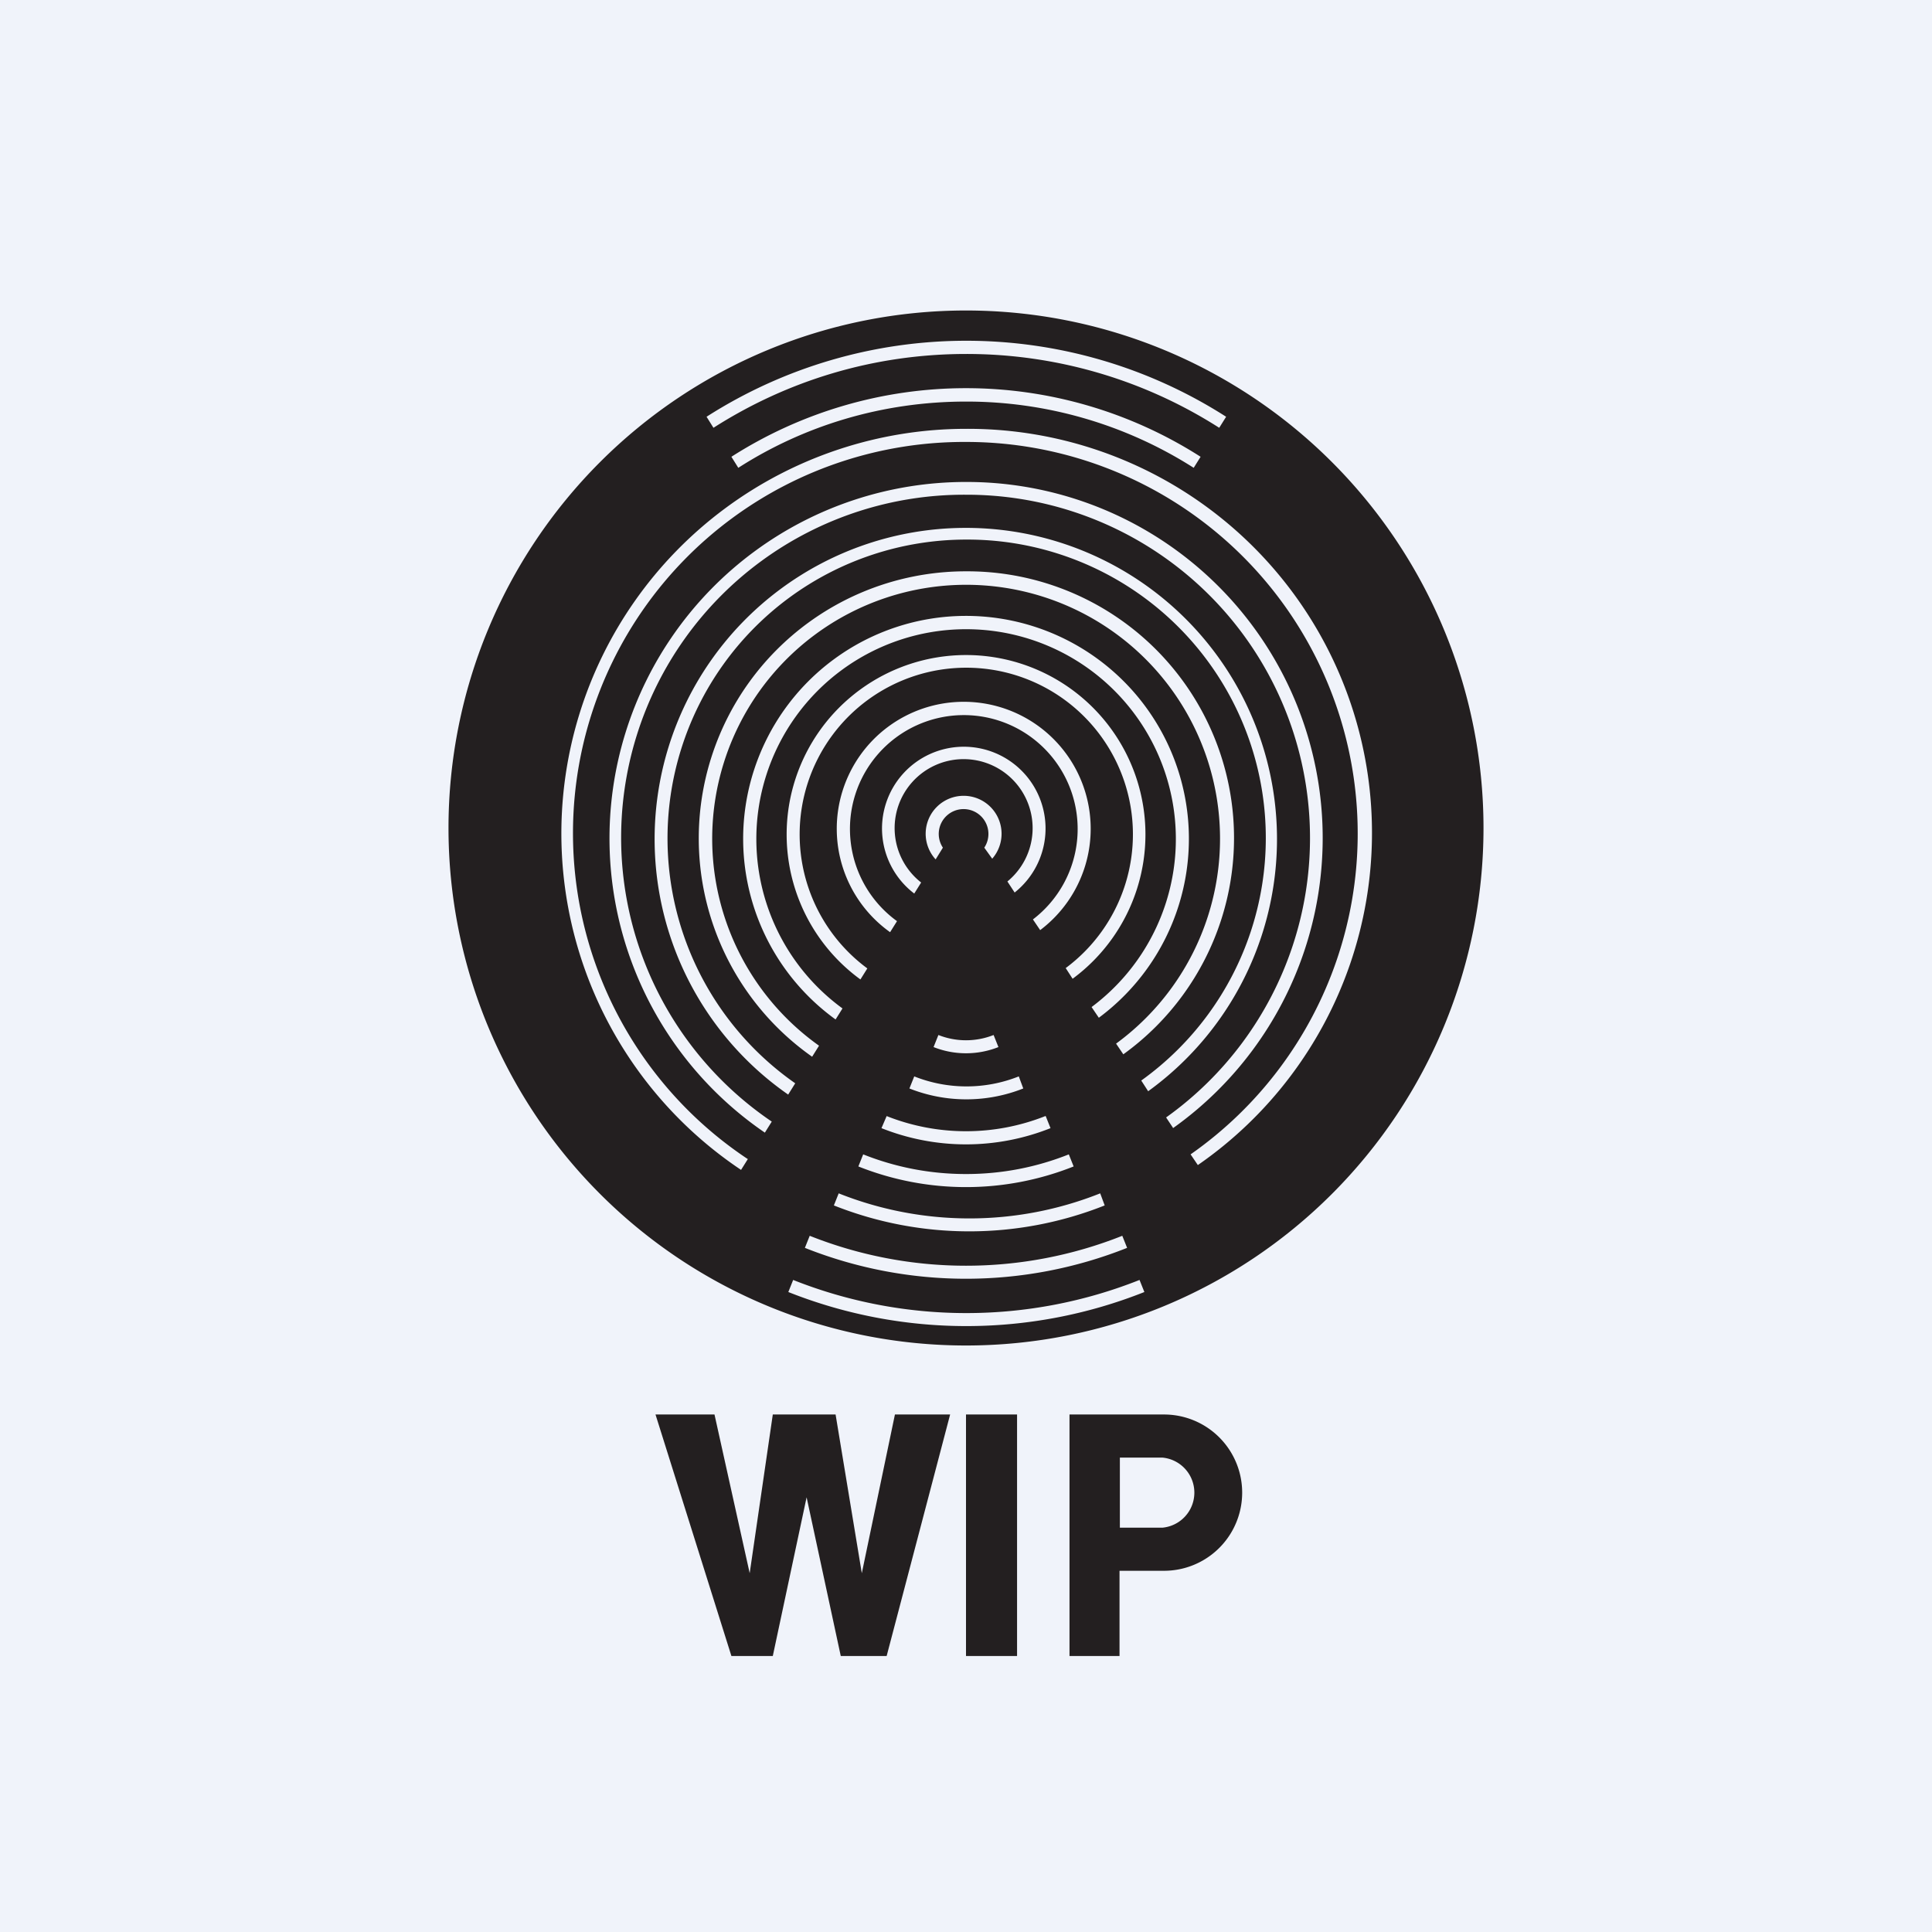 <svg width="56" height="56" viewBox="0 0 56 56" xmlns="http://www.w3.org/2000/svg"><path fill="#F0F3FA" d="M0 0h56v56H0z"/><path fill-rule="evenodd" d="M28 39a15 15 0 1 0 0-30 15 15 0 0 0 0 30Zm.01-28.74c-2.7 0-5.2.78-7.33 2.14l-.2-.32a13.97 13.97 0 0 1 15.06 0l-.2.32a13.6 13.6 0 0 0-7.33-2.14ZM22.99 37.1a13.6 13.6 0 0 0 10.04 0l.14.35a13.98 13.98 0 0 1-10.32 0l.14-.35ZM28 11.64c-2.43 0-4.7.7-6.6 1.92l-.2-.32a12.62 12.62 0 0 1 13.6 0l-.2.32a12.25 12.25 0 0 0-6.6-1.92Zm-4.53 24.18a12.26 12.26 0 0 0 9.06 0l.14.35a12.63 12.63 0 0 1-9.34 0l.14-.35Zm8.42-1.23a10.25 10.25 0 0 1-7.58 0l-.14.35a10.63 10.63 0 0 0 7.85 0l-.13-.35ZM28 34.03c1.05 0 2.05-.2 2.98-.57l.14.35a8.43 8.43 0 0 1-6.24 0l.14-.35c.93.37 1.93.57 2.98.57Zm2.3-1.68a6.24 6.24 0 0 1-4.6 0l-.15.35a6.62 6.62 0 0 0 4.9 0l-.14-.35Zm-3.8-1.15a4.1 4.1 0 0 0 3.03 0l.13.35a4.48 4.48 0 0 1-3.3 0l.14-.35ZM28.8 30a2.17 2.17 0 0 1-1.6 0l-.14.35a2.55 2.55 0 0 0 1.88 0l-.14-.35Zm-7.12 3.6A11.34 11.34 0 0 1 28 12.81a11.35 11.35 0 0 1 6.51 20.65l.21.31A11.71 11.71 0 0 0 28 12.43a11.73 11.73 0 0 0-6.52 21.48l.2-.32ZM34 32.7a10.32 10.32 0 0 0-6-18.73 10.33 10.33 0 0 0-5.83 18.86l.2-.32A9.94 9.94 0 0 1 28 14.34a9.95 9.95 0 0 1 5.8 18.05l.2.3Zm-11.15-.97a9.02 9.02 0 1 1 10.43-.1l-.2-.31A8.65 8.65 0 0 0 28 15.64a8.66 8.66 0 0 0-4.95 15.76l-.2.32Zm9.71-1.17a7.73 7.73 0 0 0-4.56-14 7.74 7.74 0 0 0-4.46 14.07l.2-.32a7.36 7.36 0 1 1 8.61-.06l.21.31Zm-8.34-1.01a6.46 6.46 0 1 1 7.63-.05l-.21-.31a6.08 6.08 0 1 0-7.22.04l-.2.32Zm.72-1.16a5.2 5.2 0 1 1 6.15-.02l-.2-.31a4.83 4.83 0 1 0-5.75.01l-.2.32Zm.86-1.37a3.68 3.68 0 1 1 4.35-.06l-.21-.31a3.3 3.3 0 1 0-3.94.05l-.2.32Zm3.61-1.15a2.37 2.37 0 1 0-2.91.03l.2-.32a2 2 0 1 1 2.5-.03l.21.32Zm-.65-.98a1.1 1.1 0 1 0-1.64.02l.21-.34a.72.72 0 1 1 1.2 0l.23.32Z" fill="#231F20"/><path d="M21.2 48 19 41h1.71l1.02 4.6.67-4.6h1.82l.76 4.6.96-4.6h1.6l-1.84 7h-1.33l-.99-4.6-.98 4.6h-1.2ZM28 41h1.48v7H28z" fill="#231F20"/><path fill-rule="evenodd" d="M32.16 41H31v7h1.45v-2.47h1.29a2.26 2.26 0 1 0 0-4.53h-1.58Zm.3 1.25v2.03h1.24a1.02 1.02 0 0 0 0-2.03h-1.25Z" fill="#231F20"/></svg>